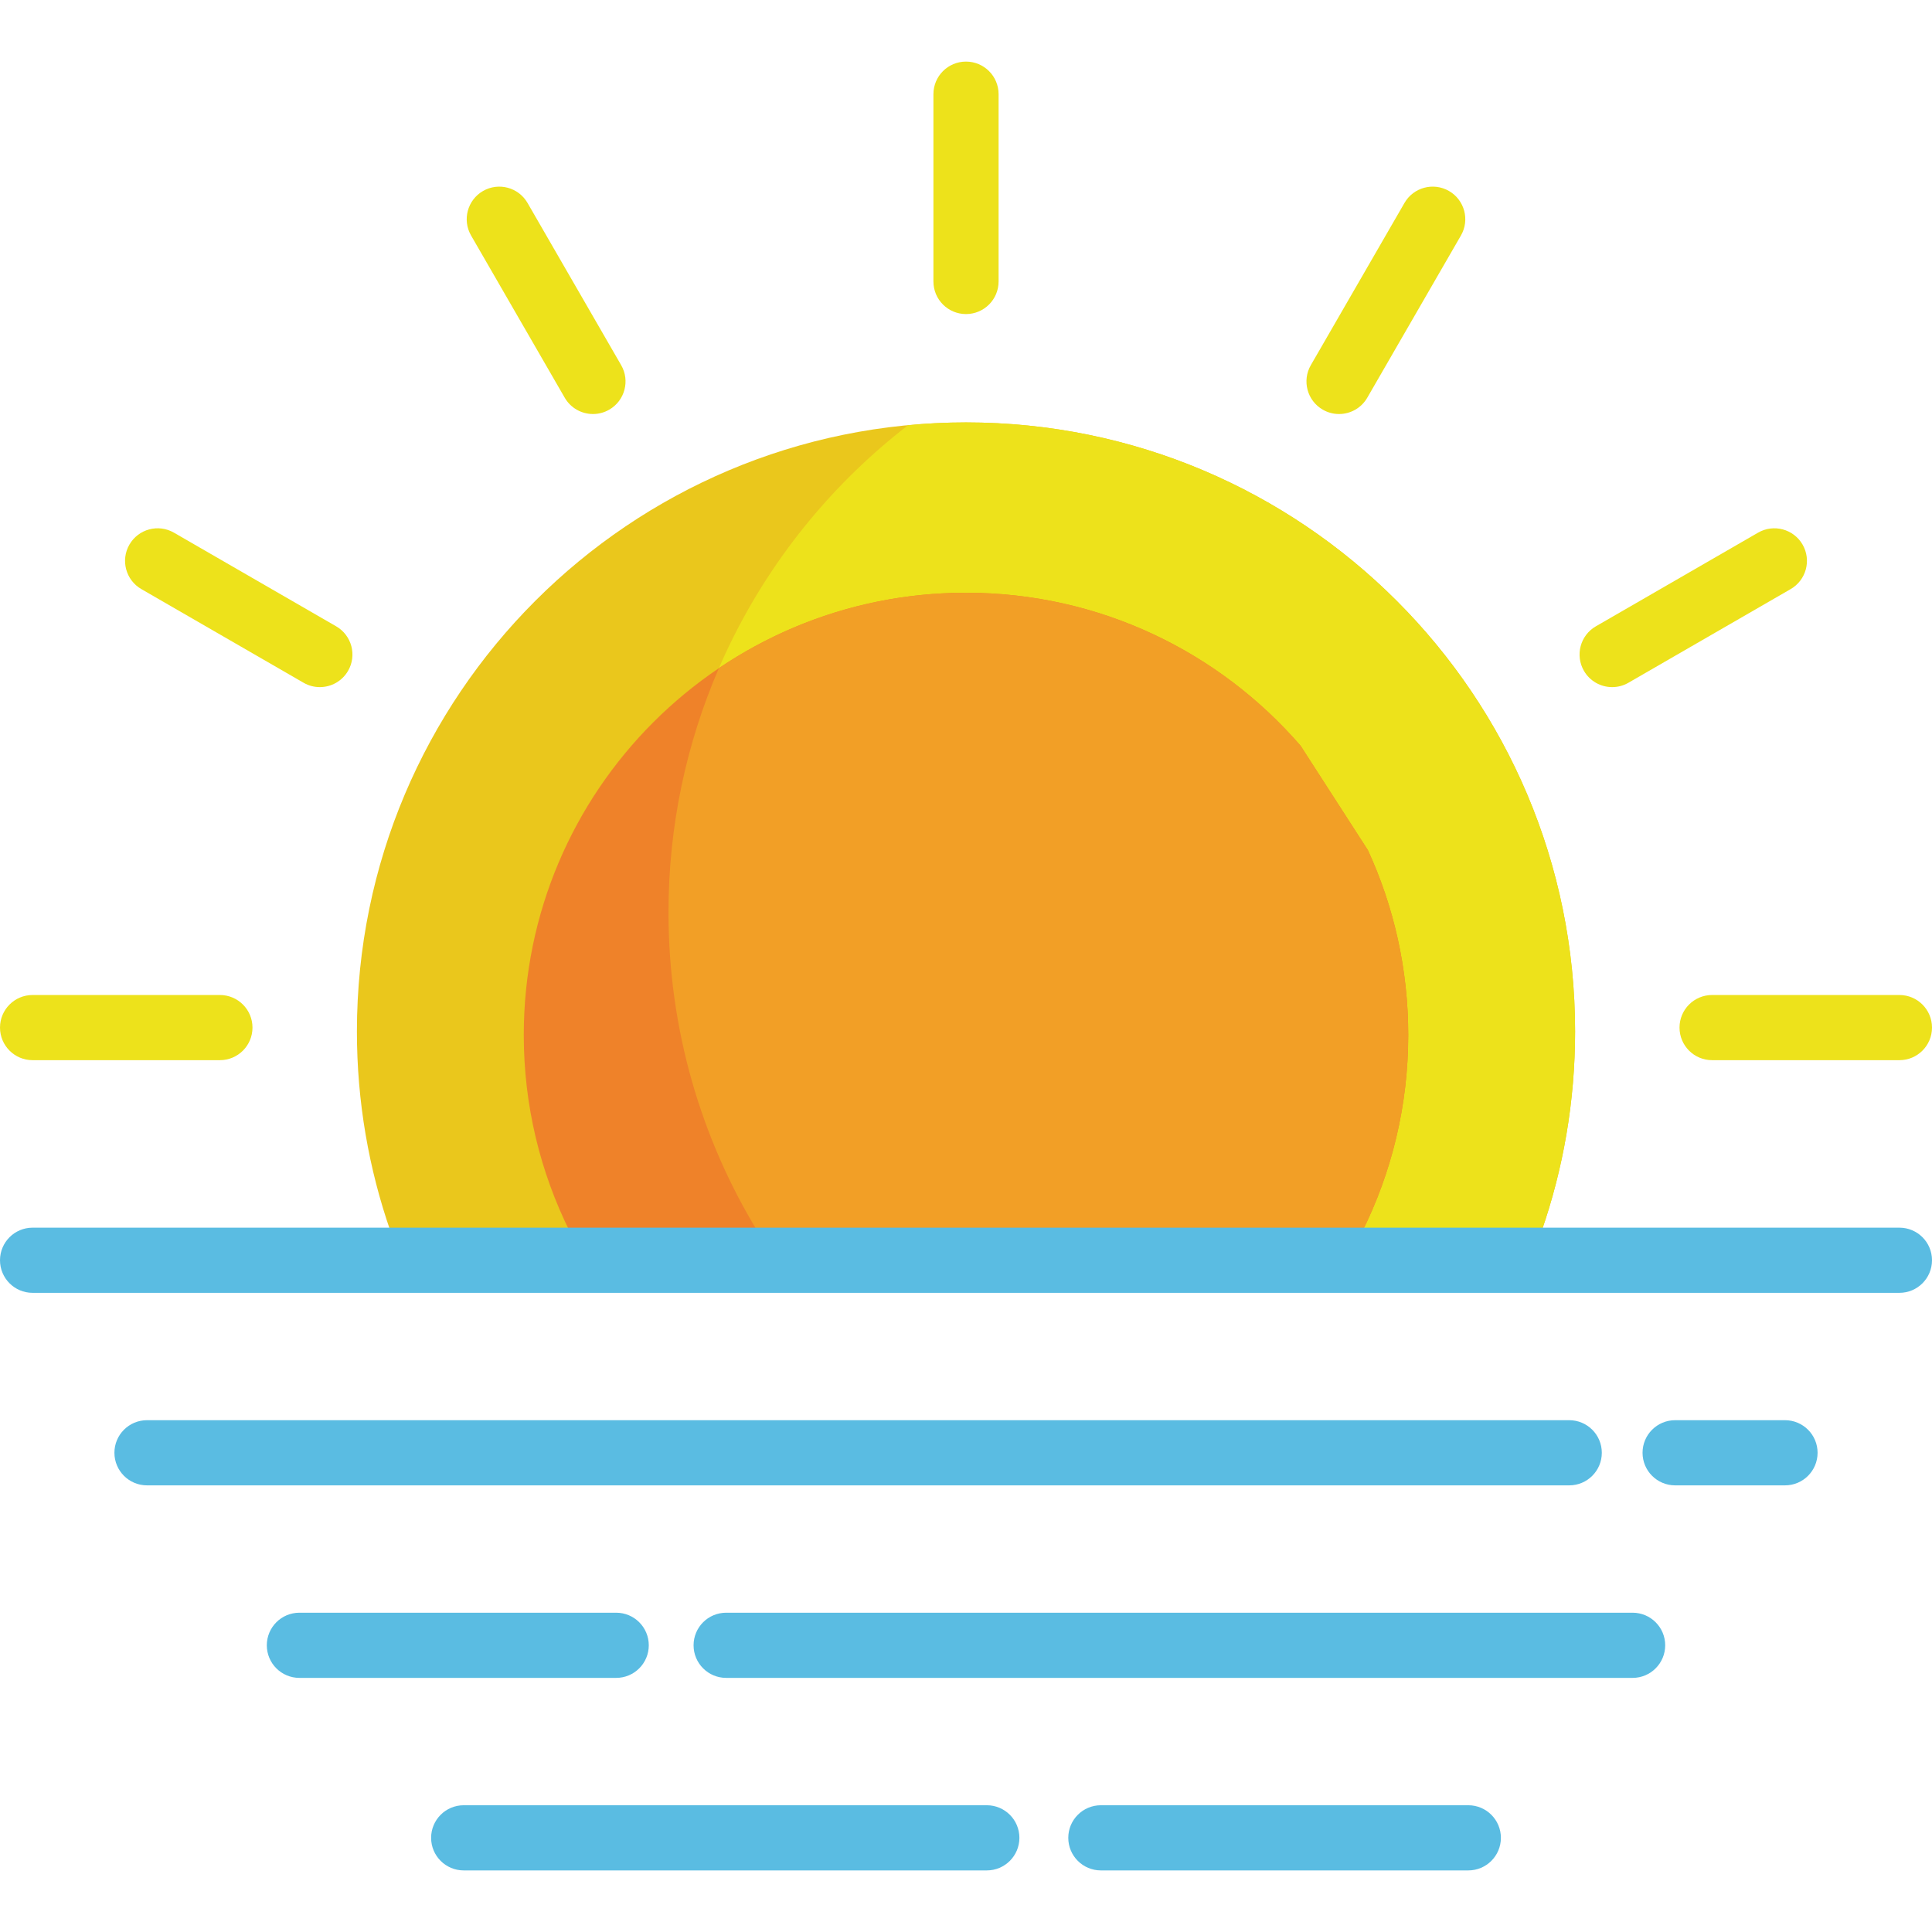 <?xml version="1.0" encoding="iso-8859-1"?>
<!-- Generator: Adobe Illustrator 19.0.0, SVG Export Plug-In . SVG Version: 6.00 Build 0)  -->
<svg xmlns="http://www.w3.org/2000/svg" xmlns:xlink="http://www.w3.org/1999/xlink" version="1.1" id="Layer_1" x="0px" y="0px" viewBox="0 0 512 512" style="enable-background:new 0 0 512 512;" xml:space="preserve">
<path style="fill:#EAC71C;" d="M408.478,326.425c5.784-16.619,8.938-34.472,8.938-53.063c0-89.146-72.267-161.415-161.414-161.415  c-89.146,0-161.417,72.269-161.417,161.415c0,18.591,3.154,36.443,8.94,53.063H408.478z"/>
<g>
	<path style="fill:#EDE21B;" d="M408.478,326.425c5.784-16.619,8.938-34.472,8.938-53.063c0-89.146-72.267-161.415-161.414-161.415   c-5.181,0-10.301,0.254-15.355,0.732c-38.613,29.813-63.489,76.554-63.489,129.11c0,30.998,8.667,59.965,23.688,84.636   L408.478,326.425L408.478,326.425z"/>
	<path style="fill:#EDE21B;" d="M256.002,83.231c-4.768,0-8.635-3.866-8.635-8.635v-49.64c0-4.768,3.866-8.635,8.635-8.635   c4.768,0,8.635,3.866,8.635,8.635v49.64C264.636,79.365,260.769,83.231,256.002,83.231z"/>
	<path style="fill:#EDE21B;" d="M157.147,109.721c-2.985,0-5.887-1.549-7.486-4.318l-24.82-42.99   c-2.384-4.129-0.968-9.412,3.161-11.796c4.128-2.381,9.411-0.968,11.796,3.161l24.818,42.99c2.384,4.129,0.969,9.412-3.16,11.796   C160.095,109.348,158.611,109.721,157.147,109.721z"/>
	<path style="fill:#EDE21B;" d="M84.758,182.094c-1.465,0-2.949-0.373-4.309-1.158l-42.99-24.821   c-4.129-2.384-5.546-7.665-3.161-11.795c2.385-4.131,7.666-5.544,11.796-3.16l42.99,24.821c4.129,2.384,5.544,7.665,3.16,11.795   C90.644,180.545,87.743,182.094,84.758,182.094z"/>
	<path style="fill:#EDE21B;" d="M58.275,280.956H8.636c-4.77,0-8.635-3.866-8.635-8.635s3.865-8.635,8.635-8.635h49.639   c4.768,0,8.635,3.866,8.635,8.635S63.043,280.956,58.275,280.956z"/>
	<path style="fill:#EDE21B;" d="M503.365,280.956h-49.64c-4.77,0-8.635-3.866-8.635-8.635s3.865-8.635,8.635-8.635h49.64   c4.768,0,8.635,3.866,8.635,8.635S508.134,280.956,503.365,280.956z"/>
	<path style="fill:#EDE21B;" d="M427.244,182.094c-2.985,0-5.887-1.549-7.486-4.318c-2.384-4.129-0.969-9.411,3.16-11.795   l42.989-24.821c4.129-2.384,9.411-0.969,11.795,3.16c2.384,4.129,0.969,9.411-3.16,11.795l-42.989,24.821   C430.193,181.721,428.709,182.094,427.244,182.094z"/>
	<path style="fill:#EDE21B;" d="M354.853,109.721c-1.465,0-2.949-0.373-4.309-1.158c-4.129-2.384-5.544-7.665-3.16-11.795   l24.82-42.99c2.385-4.129,7.666-5.544,11.796-3.16s5.546,7.665,3.161,11.795l-24.822,42.99   C360.74,108.174,357.839,109.721,354.853,109.721z"/>
</g>
<path style="fill:#EF8229;" d="M360.979,326.425c7.816-15.706,12.219-33.409,12.219-52.145c0-17.486-3.828-34.078-10.697-48.984  l-17.822-27.644c-21.49-24.847-53.247-40.568-88.678-40.568c-64.725,0-117.197,52.471-117.197,117.196  c0,18.735,4.404,36.439,12.22,52.145L360.979,326.425L360.979,326.425z"/>
<path style="fill:#F29F26;" d="M360.979,326.425c7.818-15.705,12.219-33.409,12.219-52.145c0-17.486-3.828-34.078-10.697-48.984  l-17.822-27.644c-21.49-24.847-53.247-40.568-88.678-40.568c-24.254,0-46.787,7.369-65.483,19.987  c-8.59,19.842-13.362,41.72-13.362,64.717c0,30.994,8.652,59.965,23.668,84.636h160.155V326.425z"/>
<g>
	<path style="fill:#5ABCE2;" d="M473.043,393.636h-29.117c-4.768,0-8.635-3.866-8.635-8.635s3.866-8.635,8.635-8.635h29.117   c4.768,0,8.635,3.866,8.635,8.635S477.811,393.636,473.043,393.636z"/>
	<path style="fill:#5ABCE2;" d="M415.863,393.636H38.957c-4.768,0-8.635-3.866-8.635-8.635s3.866-8.635,8.635-8.635h376.906   c4.768,0,8.635,3.866,8.635,8.635S420.631,393.636,415.863,393.636z"/>
	<path style="fill:#5ABCE2;" d="M432.658,444.656H192.439c-4.768,0-8.635-3.866-8.635-8.635s3.866-8.635,8.635-8.635h240.22   c4.77,0,8.635,3.866,8.635,8.635C441.293,440.79,437.428,444.656,432.658,444.656z"/>
	<path style="fill:#5ABCE2;" d="M163.3,444.656H79.342c-4.77,0-8.635-3.866-8.635-8.635s3.865-8.635,8.635-8.635H163.3   c4.768,0,8.635,3.866,8.635,8.635C171.935,440.79,168.068,444.656,163.3,444.656z"/>
	<path style="fill:#5ABCE2;" d="M389.117,495.679H291.74c-4.768,0-8.635-3.866-8.635-8.635s3.866-8.635,8.635-8.635h97.377   c4.768,0,8.635,3.866,8.635,8.635S393.886,495.679,389.117,495.679z"/>
	<path style="fill:#5ABCE2;" d="M261.516,495.679H122.885c-4.768,0-8.635-3.866-8.635-8.635s3.866-8.635,8.635-8.635h138.631   c4.768,0,8.635,3.866,8.635,8.635S266.284,495.679,261.516,495.679z"/>
	<path style="fill:#5ABCE2;" d="M503.365,342.615H8.635c-4.768,0-8.635-3.866-8.635-8.635s3.866-8.635,8.635-8.635h494.731   c4.768,0,8.635,3.866,8.635,8.635C512,338.748,508.134,342.615,503.365,342.615z"/>
</g>
<g>
</g>
<g>
</g>
<g>
</g>
<g>
</g>
<g>
</g>
<g>
</g>
<g>
</g>
<g>
</g>
<g>
</g>
<g>
</g>
<g>
</g>
<g>
</g>
<g>
</g>
<g>
</g>
<g>
</g>
</svg>
